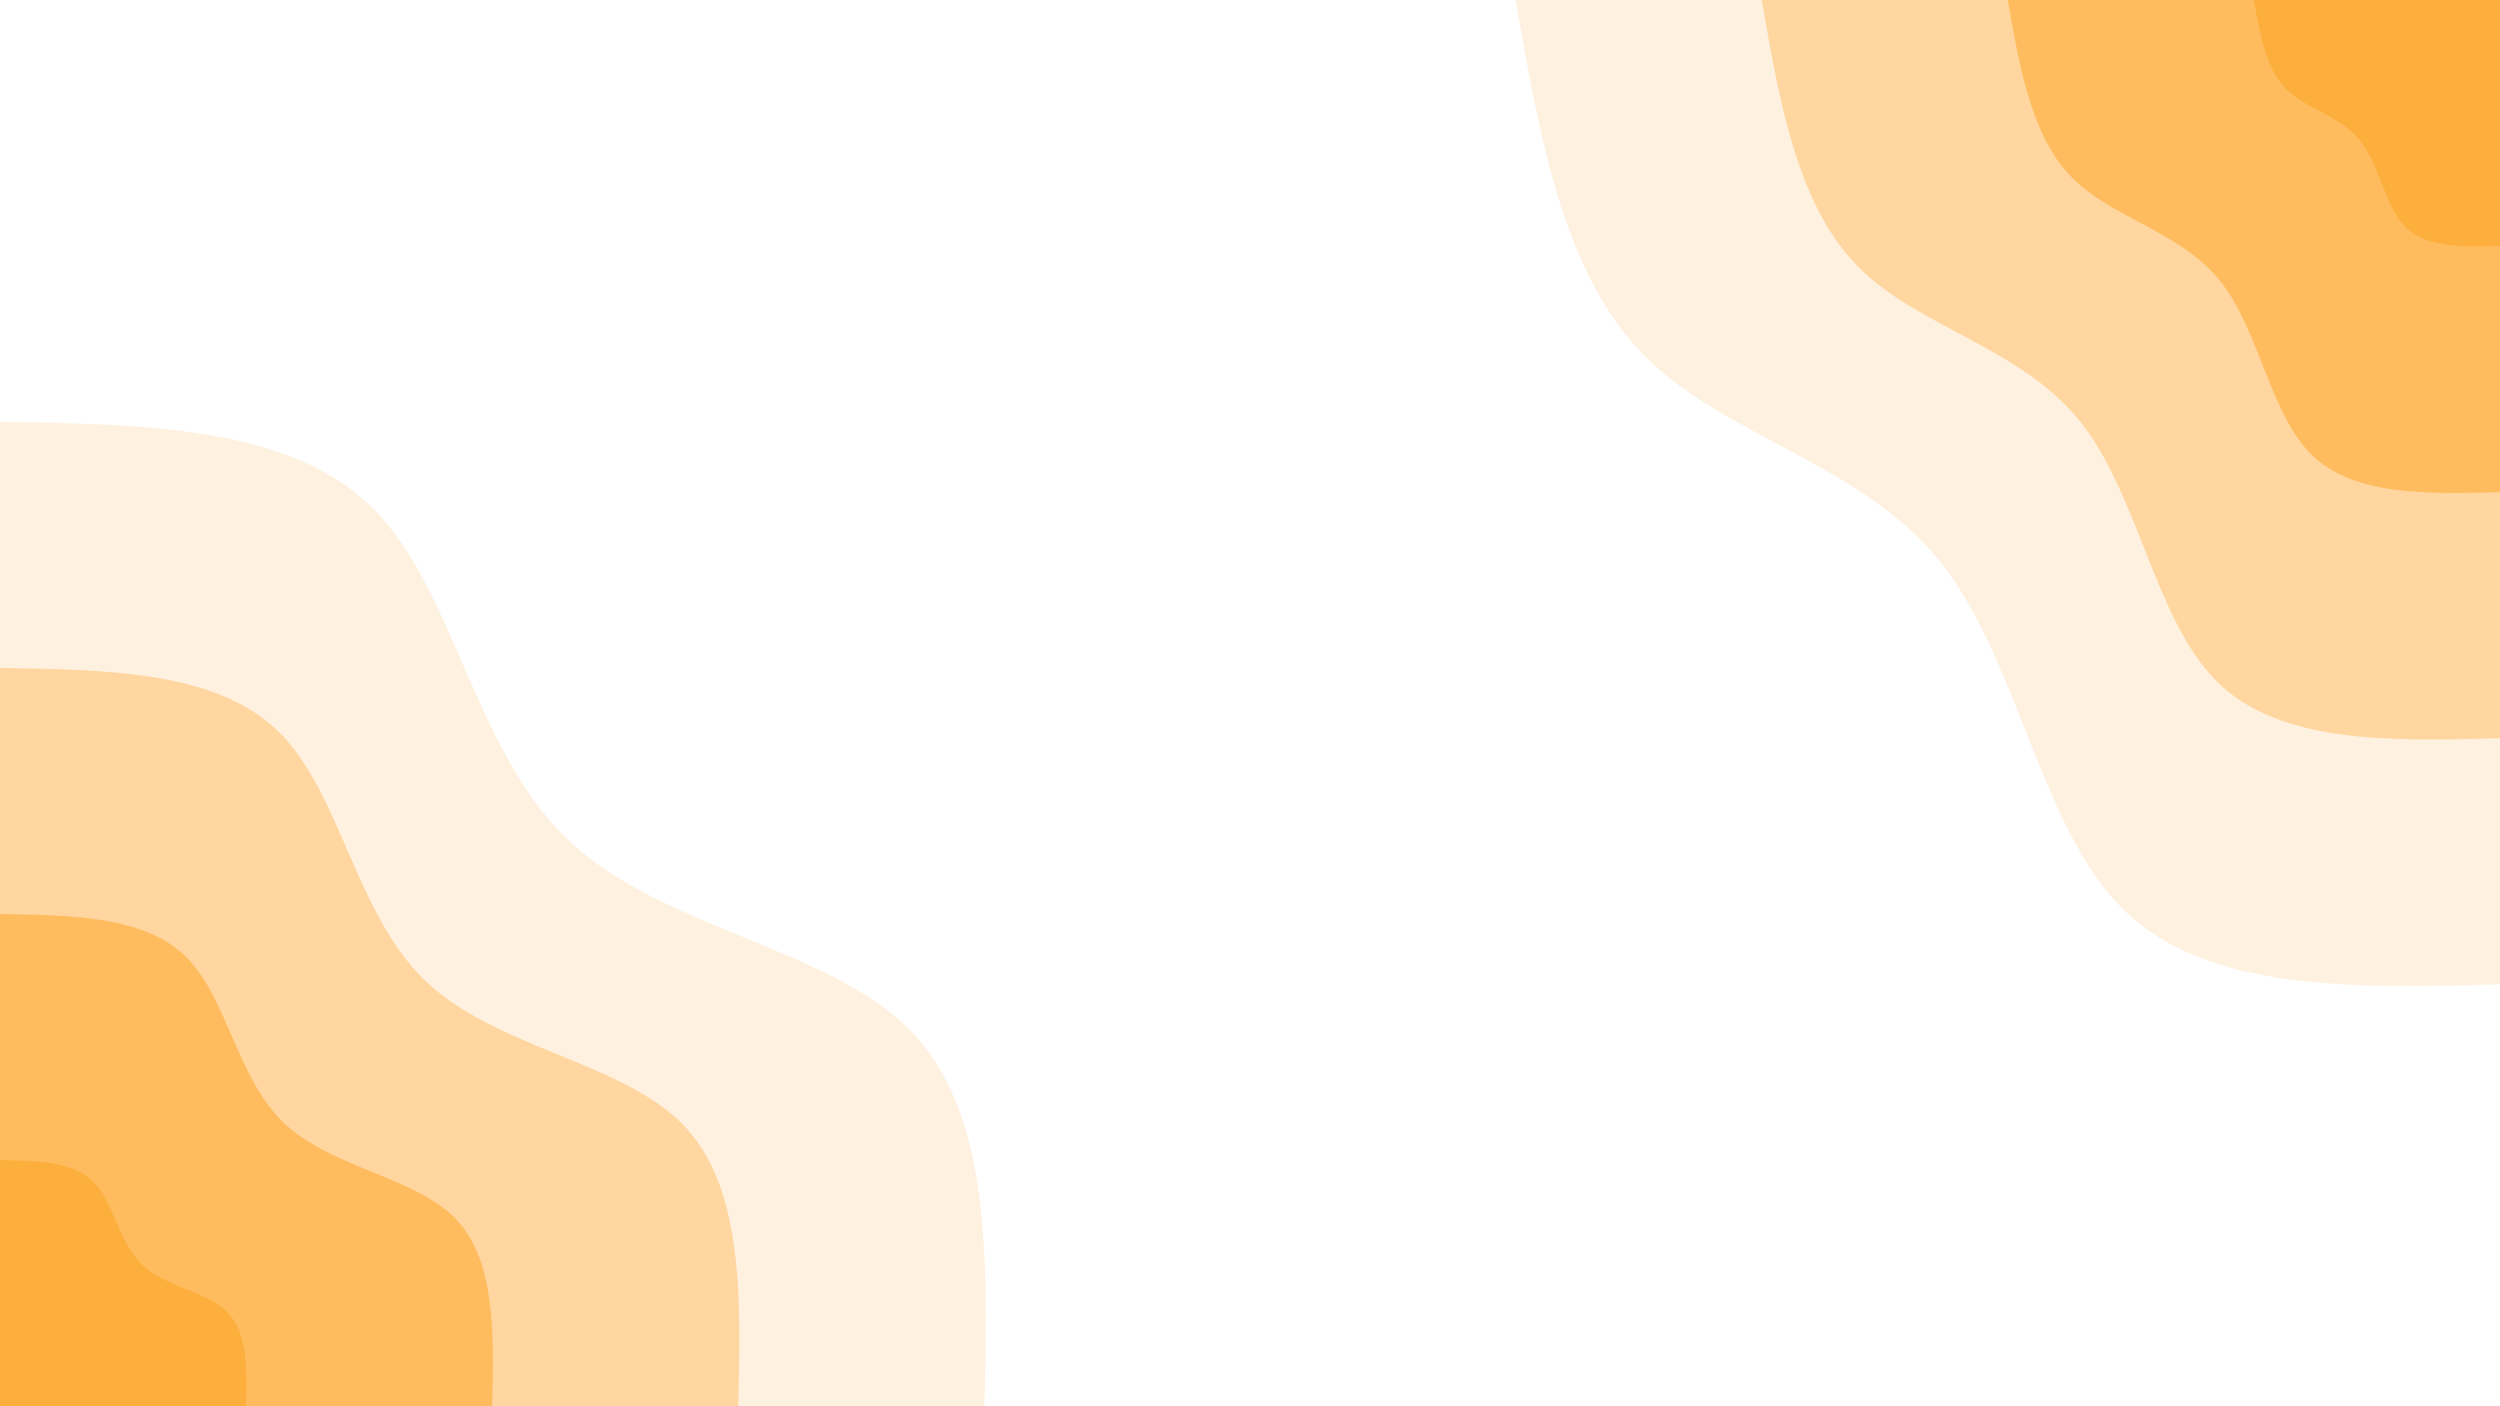 <svg id="visual" viewBox="0 0 1920 1080" width="1920" height="1080" xmlns="http://www.w3.org/2000/svg" xmlns:xlink="http://www.w3.org/1999/xlink" version="1.1"><rect x="0" y="0" width="1920" height="1080" fill="#ffffff"></rect><defs><linearGradient id="grad1_0" x1="43.8%" y1="0%" x2="100%" y2="100%"><stop offset="14.444%" stop-color="#fcaf3c" stop-opacity="1"></stop><stop offset="85.556%" stop-color="#fcaf3c" stop-opacity="1"></stop></linearGradient></defs><defs><linearGradient id="grad1_1" x1="43.8%" y1="0%" x2="100%" y2="100%"><stop offset="14.444%" stop-color="#fcaf3c" stop-opacity="1"></stop><stop offset="85.556%" stop-color="#ffc980" stop-opacity="1"></stop></linearGradient></defs><defs><linearGradient id="grad1_2" x1="43.8%" y1="0%" x2="100%" y2="100%"><stop offset="14.444%" stop-color="#ffe4bf" stop-opacity="1"></stop><stop offset="85.556%" stop-color="#ffc980" stop-opacity="1"></stop></linearGradient></defs><defs><linearGradient id="grad1_3" x1="43.8%" y1="0%" x2="100%" y2="100%"><stop offset="14.444%" stop-color="#ffe4bf" stop-opacity="1"></stop><stop offset="85.556%" stop-color="#ffffff" stop-opacity="1"></stop></linearGradient></defs><defs><linearGradient id="grad2_0" x1="0%" y1="0%" x2="56.3%" y2="100%"><stop offset="14.444%" stop-color="#fcaf3c" stop-opacity="1"></stop><stop offset="85.556%" stop-color="#fcaf3c" stop-opacity="1"></stop></linearGradient></defs><defs><linearGradient id="grad2_1" x1="0%" y1="0%" x2="56.3%" y2="100%"><stop offset="14.444%" stop-color="#ffc980" stop-opacity="1"></stop><stop offset="85.556%" stop-color="#fcaf3c" stop-opacity="1"></stop></linearGradient></defs><defs><linearGradient id="grad2_2" x1="0%" y1="0%" x2="56.3%" y2="100%"><stop offset="14.444%" stop-color="#ffc980" stop-opacity="1"></stop><stop offset="85.556%" stop-color="#ffe4bf" stop-opacity="1"></stop></linearGradient></defs><defs><linearGradient id="grad2_3" x1="0%" y1="0%" x2="56.3%" y2="100%"><stop offset="14.444%" stop-color="#ffffff" stop-opacity="1"></stop><stop offset="85.556%" stop-color="#ffe4bf" stop-opacity="1"></stop></linearGradient></defs><g transform="translate(1920, 0)"><path d="M0 756C-112.5 758.9 -224.9 761.8 -289.3 698.5C-353.7 635.1 -370 505.6 -430.6 430.6C-491.3 355.6 -596.2 335.2 -657.8 272.5C-719.4 209.8 -737.7 104.9 -756 0L0 0Z" fill="#fff1df"></path><path d="M0 567C-84.3 569.2 -168.7 571.3 -217 523.8C-265.3 476.4 -277.5 379.2 -323 323C-368.4 266.7 -447.1 251.4 -493.4 204.4C-539.6 157.3 -553.3 78.7 -567 0L0 0Z" fill="#ffd69f"></path><path d="M0 378C-56.2 379.4 -112.5 380.9 -144.7 349.2C-176.8 317.6 -185 252.8 -215.3 215.3C-245.6 177.8 -298.1 167.6 -328.9 136.2C-359.7 104.9 -368.9 52.4 -378 0L0 0Z" fill="#ffbc5f"></path><path d="M0 189C-28.1 189.7 -56.2 190.4 -72.3 174.6C-88.4 158.8 -92.5 126.4 -107.7 107.7C-122.8 88.9 -149 83.8 -164.5 68.1C-179.9 52.4 -184.4 26.2 -189 0L0 0Z" fill="#fcaf3c"></path></g><g transform="translate(0, 1080)"><path d="M0 -756C111.4 -754.3 222.7 -752.6 285.9 -690.1C349 -627.6 363.9 -504.3 435.6 -435.6C507.2 -366.9 635.6 -352.8 698.5 -289.3C761.3 -225.8 758.7 -112.9 756 0L0 0Z" fill="#fff1df"></path><path d="M0 -567C83.5 -565.7 167 -564.5 214.4 -517.6C261.8 -470.7 272.9 -378.2 326.7 -326.7C380.4 -275.2 476.7 -264.6 523.8 -217C571 -169.4 569 -84.7 567 0L0 0Z" fill="#ffd69f"></path><path d="M0 -378C55.7 -377.2 111.4 -376.3 142.9 -345.1C174.5 -313.8 182 -252.1 217.8 -217.8C253.6 -183.4 317.8 -176.4 349.2 -144.7C380.7 -112.9 379.3 -56.5 378 0L0 0Z" fill="#ffbc5f"></path><path d="M0 -189C27.8 -188.6 55.7 -188.2 71.5 -172.5C87.3 -156.9 91 -126.1 108.9 -108.9C126.8 -91.7 158.9 -88.2 174.6 -72.3C190.3 -56.5 189.7 -28.2 189 0L0 0Z" fill="#fcaf3c"></path></g></svg>